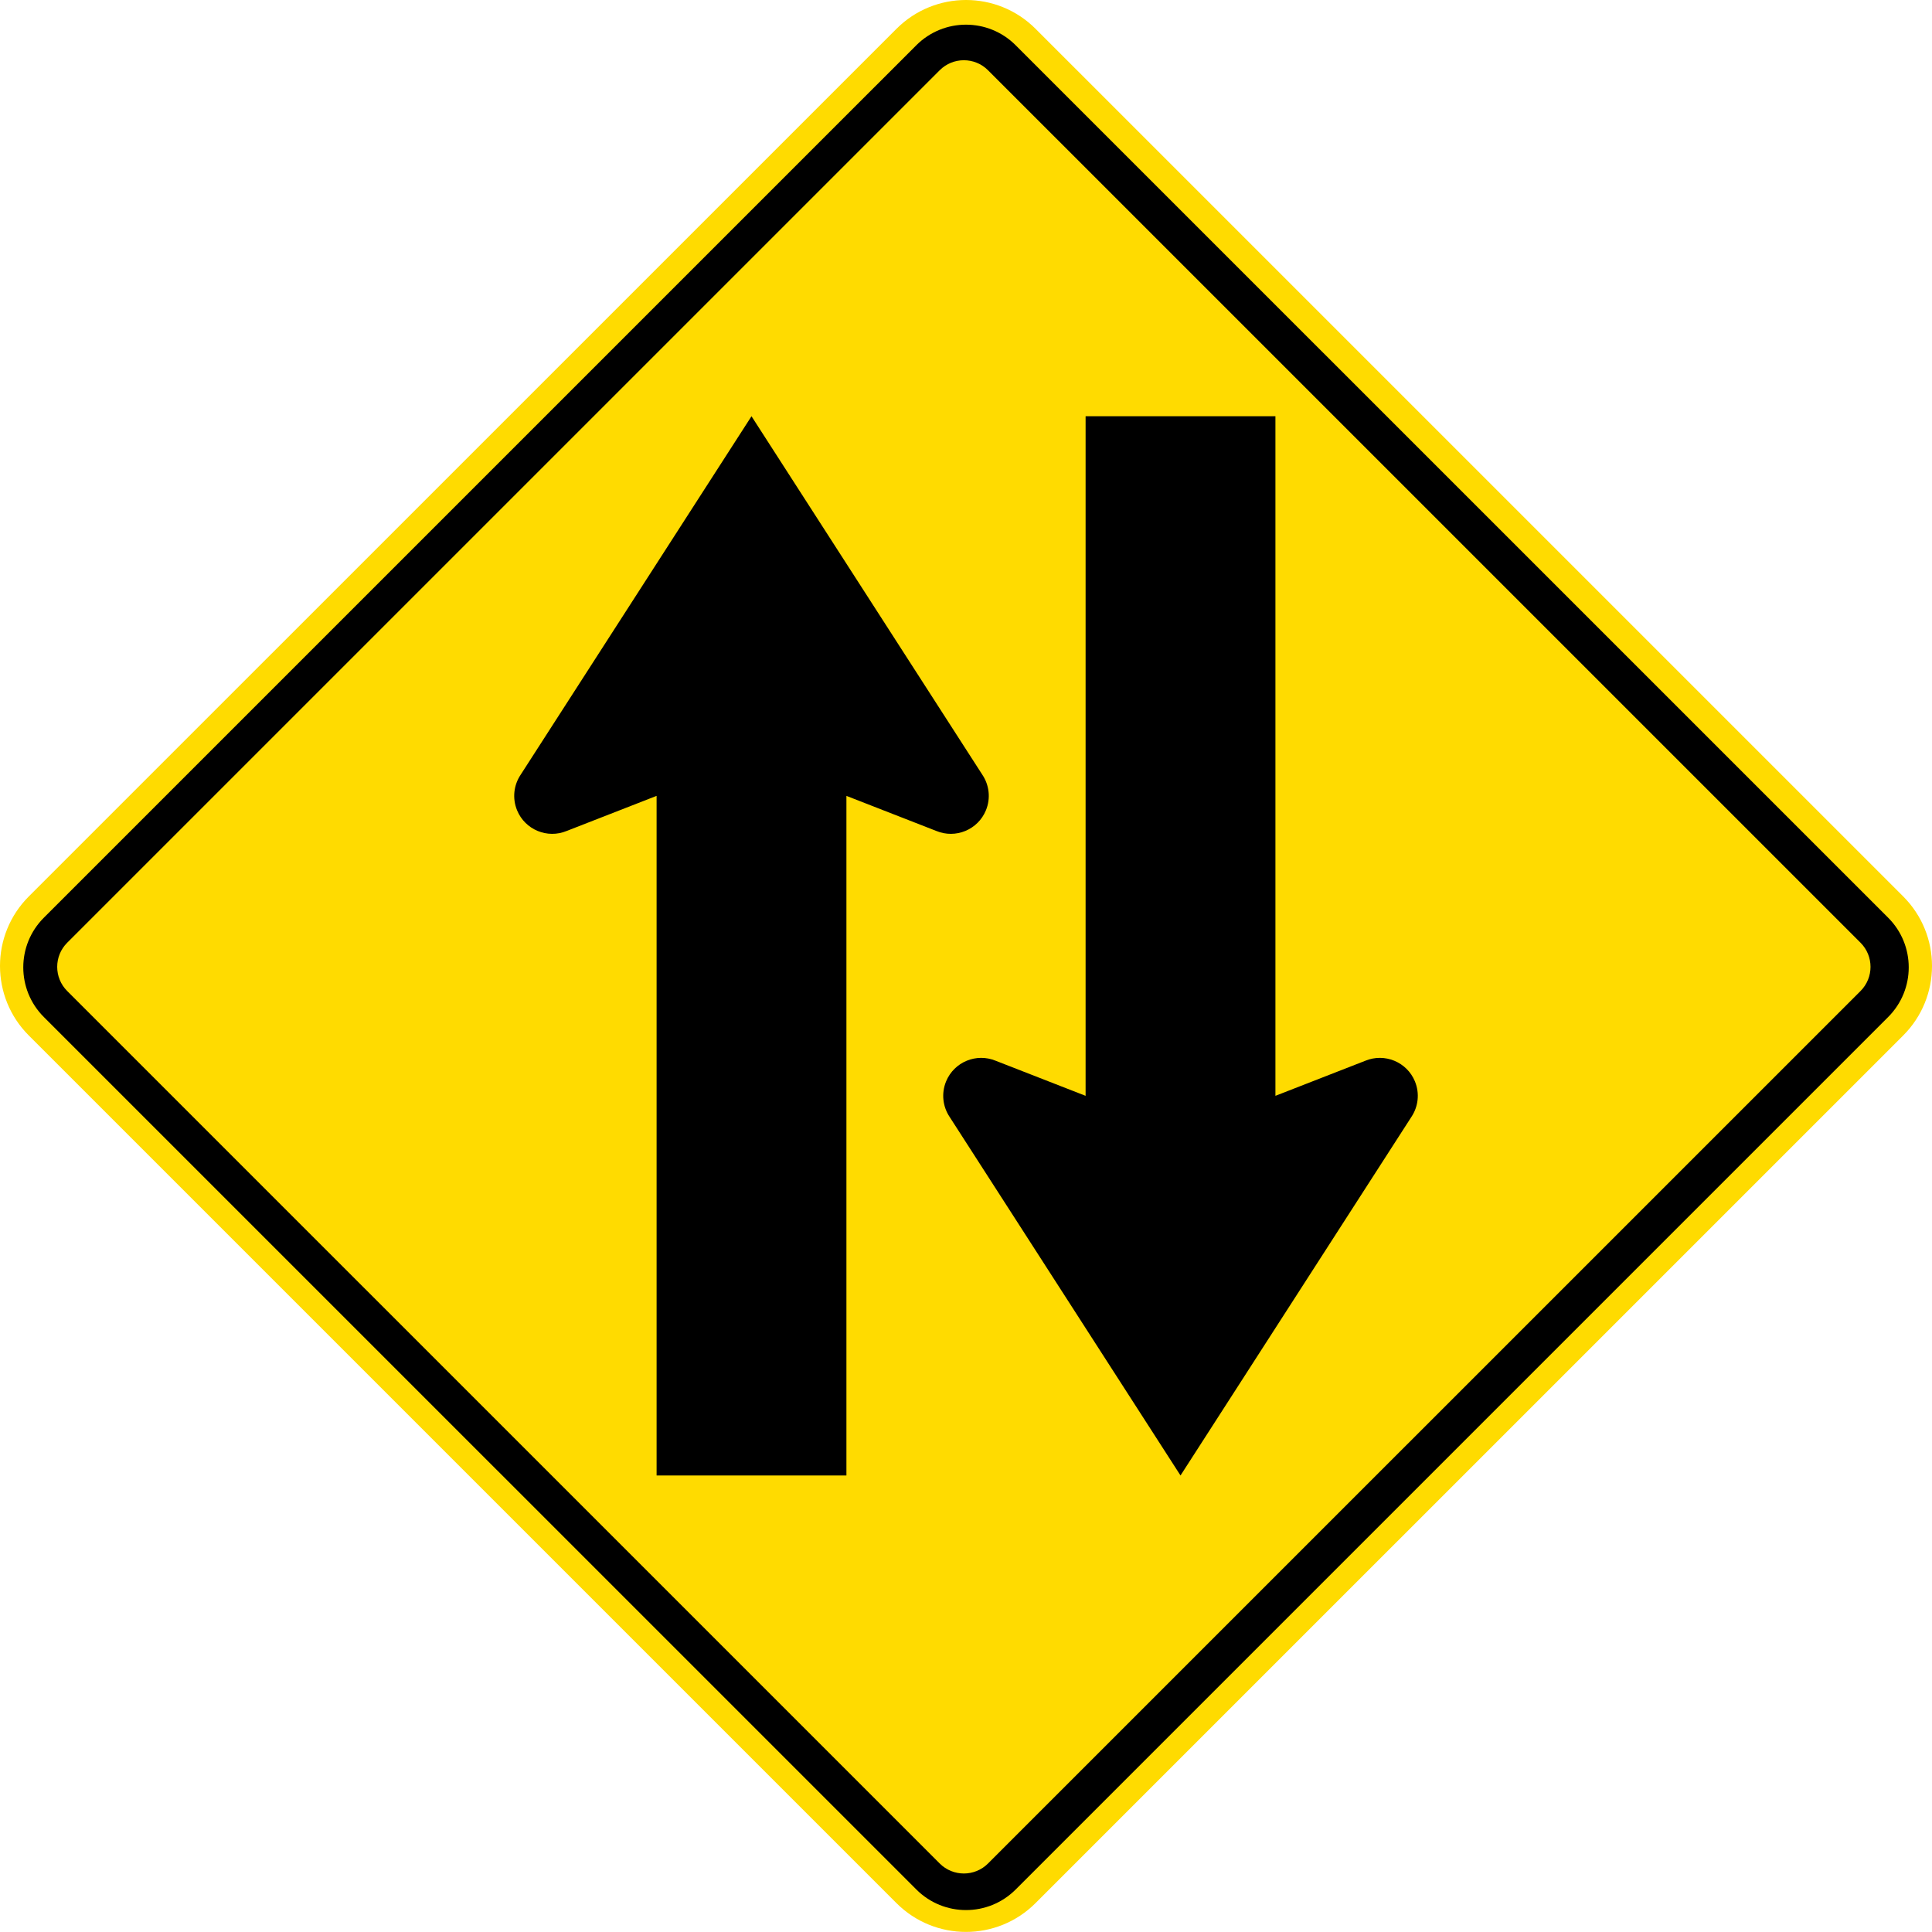 <?xml version="1.0" encoding="UTF-8" standalone="no"?>
<!-- Created with Inkscape (http://www.inkscape.org/) -->

<svg
   xmlns:dc="http://purl.org/dc/elements/1.1/"
   xmlns:cc="http://creativecommons.org/ns#"
   xmlns:rdf="http://www.w3.org/1999/02/22-rdf-syntax-ns#"
   xmlns:svg="http://www.w3.org/2000/svg"
   xmlns="http://www.w3.org/2000/svg"
   xmlns:sodipodi="http://sodipodi.sourceforge.net/DTD/sodipodi-0.dtd"
   xmlns:inkscape="http://www.inkscape.org/namespaces/inkscape"
   width="360.627"
   height="360.611"
   id="svg2"
   sodipodi:version="0.32"
   inkscape:version="0.48.2 r9819"
   version="1.0"
   sodipodi:docname="AJAX.svg"
   inkscape:output_extension="org.inkscape.output.svg.inkscape">
  <defs
     id="defs4">
    <inkscape:perspective
       sodipodi:type="inkscape:persp3d"
       inkscape:vp_x="0 : 300.5 : 1"
       inkscape:vp_y="0 : 1000 : 0"
       inkscape:vp_z="601 : 300.5 : 1"
       inkscape:persp3d-origin="300.5 : 200.33333 : 1"
       id="perspective3380" />
    <inkscape:perspective
       id="perspective3990"
       inkscape:persp3d-origin="375 : 250 : 1"
       inkscape:vp_z="750 : 375 : 1"
       inkscape:vp_y="0 : 1000 : 0"
       inkscape:vp_x="0 : 375 : 1"
       sodipodi:type="inkscape:persp3d" />
  </defs>
  <sodipodi:namedview
     id="base"
     pagecolor="#ffffff"
     bordercolor="#666666"
     borderopacity="1.0"
     gridtolerance="10000"
     guidetolerance="10"
     objecttolerance="10"
     inkscape:pageopacity="0.0"
     inkscape:pageshadow="2"
     inkscape:zoom="1.0529557"
     inkscape:cx="15.254178"
     inkscape:cy="-8.8834312"
     inkscape:document-units="px"
     inkscape:current-layer="layer1"
     width="601px"
     height="601px"
     inkscape:window-width="1280"
     inkscape:window-height="1004"
     inkscape:window-x="-8"
     inkscape:window-y="-8"
     showgrid="false"
     fit-margin-top="0"
     fit-margin-left="0"
     fit-margin-right="0"
     fit-margin-bottom="0"
     inkscape:window-maximized="1"
     showguides="true"
     inkscape:guide-bbox="true" />
  <g
     inkscape:label="Layer 1"
     inkscape:groupmode="layer"
     id="layer1"
     transform="translate(228.828,398.356)">
    <rect
       style="color:#000000;fill:#000000;fill-opacity:1;fill-rule:nonzero;stroke:none;stroke-width:0.874;marker:none;visibility:visible;display:inline;overflow:visible"
       id="rect3653"
       width="0"
       height="27.202"
       x="578.738"
       y="298.168"
       rx="249.482"
       ry="27.202" />
    <path
       inkscape:connector-curvature="0"
       style="fill:#ffdb00;fill-rule:nonzero;stroke:none"
       d="m 126.424,-231.028 c 7.168,7.168 7.168,18.788 -0.001,25.955 L -35.54,-43.12 c -7.168,7.168 -18.789,7.168 -25.956,0 L -223.452,-205.073 c -7.168,-7.168 -7.167,-18.788 0,-25.955 L -61.489,-392.981 c 7.169,-7.167 18.789,-7.167 25.956,0 l 161.956,161.953 z"
       id="path11" />
    <path
       inkscape:connector-curvature="0"
       style="fill:#000000;fill-rule:nonzero;stroke:none"
       d="m -220.643,-208.517 c -5.12,-5.12 -5.12,-13.421 0,-18.54 l 162.857,-162.854 c 5.121,-5.12 13.422,-5.12 18.541,0 l 162.861,162.854 c 5.12,5.119 5.12,13.42 0,18.54 L -39.242,-45.663 c -5.119,5.121 -13.42,5.121 -18.54,0 L -220.643,-208.517 z"
       id="path13" />
    <path
       inkscape:connector-curvature="0"
       style="fill:#ffdb00;fill-rule:nonzero;stroke:none"
       d="m -216.283,-213.371 c -2.49,-2.49 -2.49,-6.529 0,-9.02 l 162.859,-162.853 c 2.49,-2.49 6.529,-2.49 9.019,0 l 162.861,162.853 c 2.491,2.491 2.491,6.53 0,9.02 L -44.402,-50.517 c -2.49,2.49 -6.529,2.49 -9.02,0 L -216.283,-213.371 z"
       id="path15" />
    <path
       inkscape:connector-curvature="0"
       style="fill:#000000;fill-rule:nonzero;stroke:none"
       d="M 9.242,-193.809 26.018,-200.354 c 3.615,-1.496 7.759,0.22 9.258,3.834 0.94,2.272 0.616,4.747 -0.654,6.649 l -43.096,66.927 -43.095,-66.927 c -1.271,-1.901 -1.594,-4.376 -0.655,-6.649 1.499,-3.614 5.643,-5.33 9.259,-3.834 l 16.775,6.545 0,-126.851 35.432,0 0,126.851 z"
       id="path17" />
    <path
       inkscape:connector-curvature="0"
       style="fill:#000000;fill-rule:nonzero;stroke:none"
       d="m -106.269,-249.798 -16.776,6.546 c -3.616,1.498 -7.76,-0.219 -9.258,-3.835 -0.94,-2.271 -0.617,-4.746 0.654,-6.647 l 43.096,-66.926 43.095,66.926 c 1.27,1.901 1.595,4.376 0.654,6.647 -1.498,3.616 -5.643,5.332 -9.256,3.835 l -16.776,-6.546 0,126.854 -35.432,0 0,-126.854 z"
       id="path19" />
  </g>
</svg>
